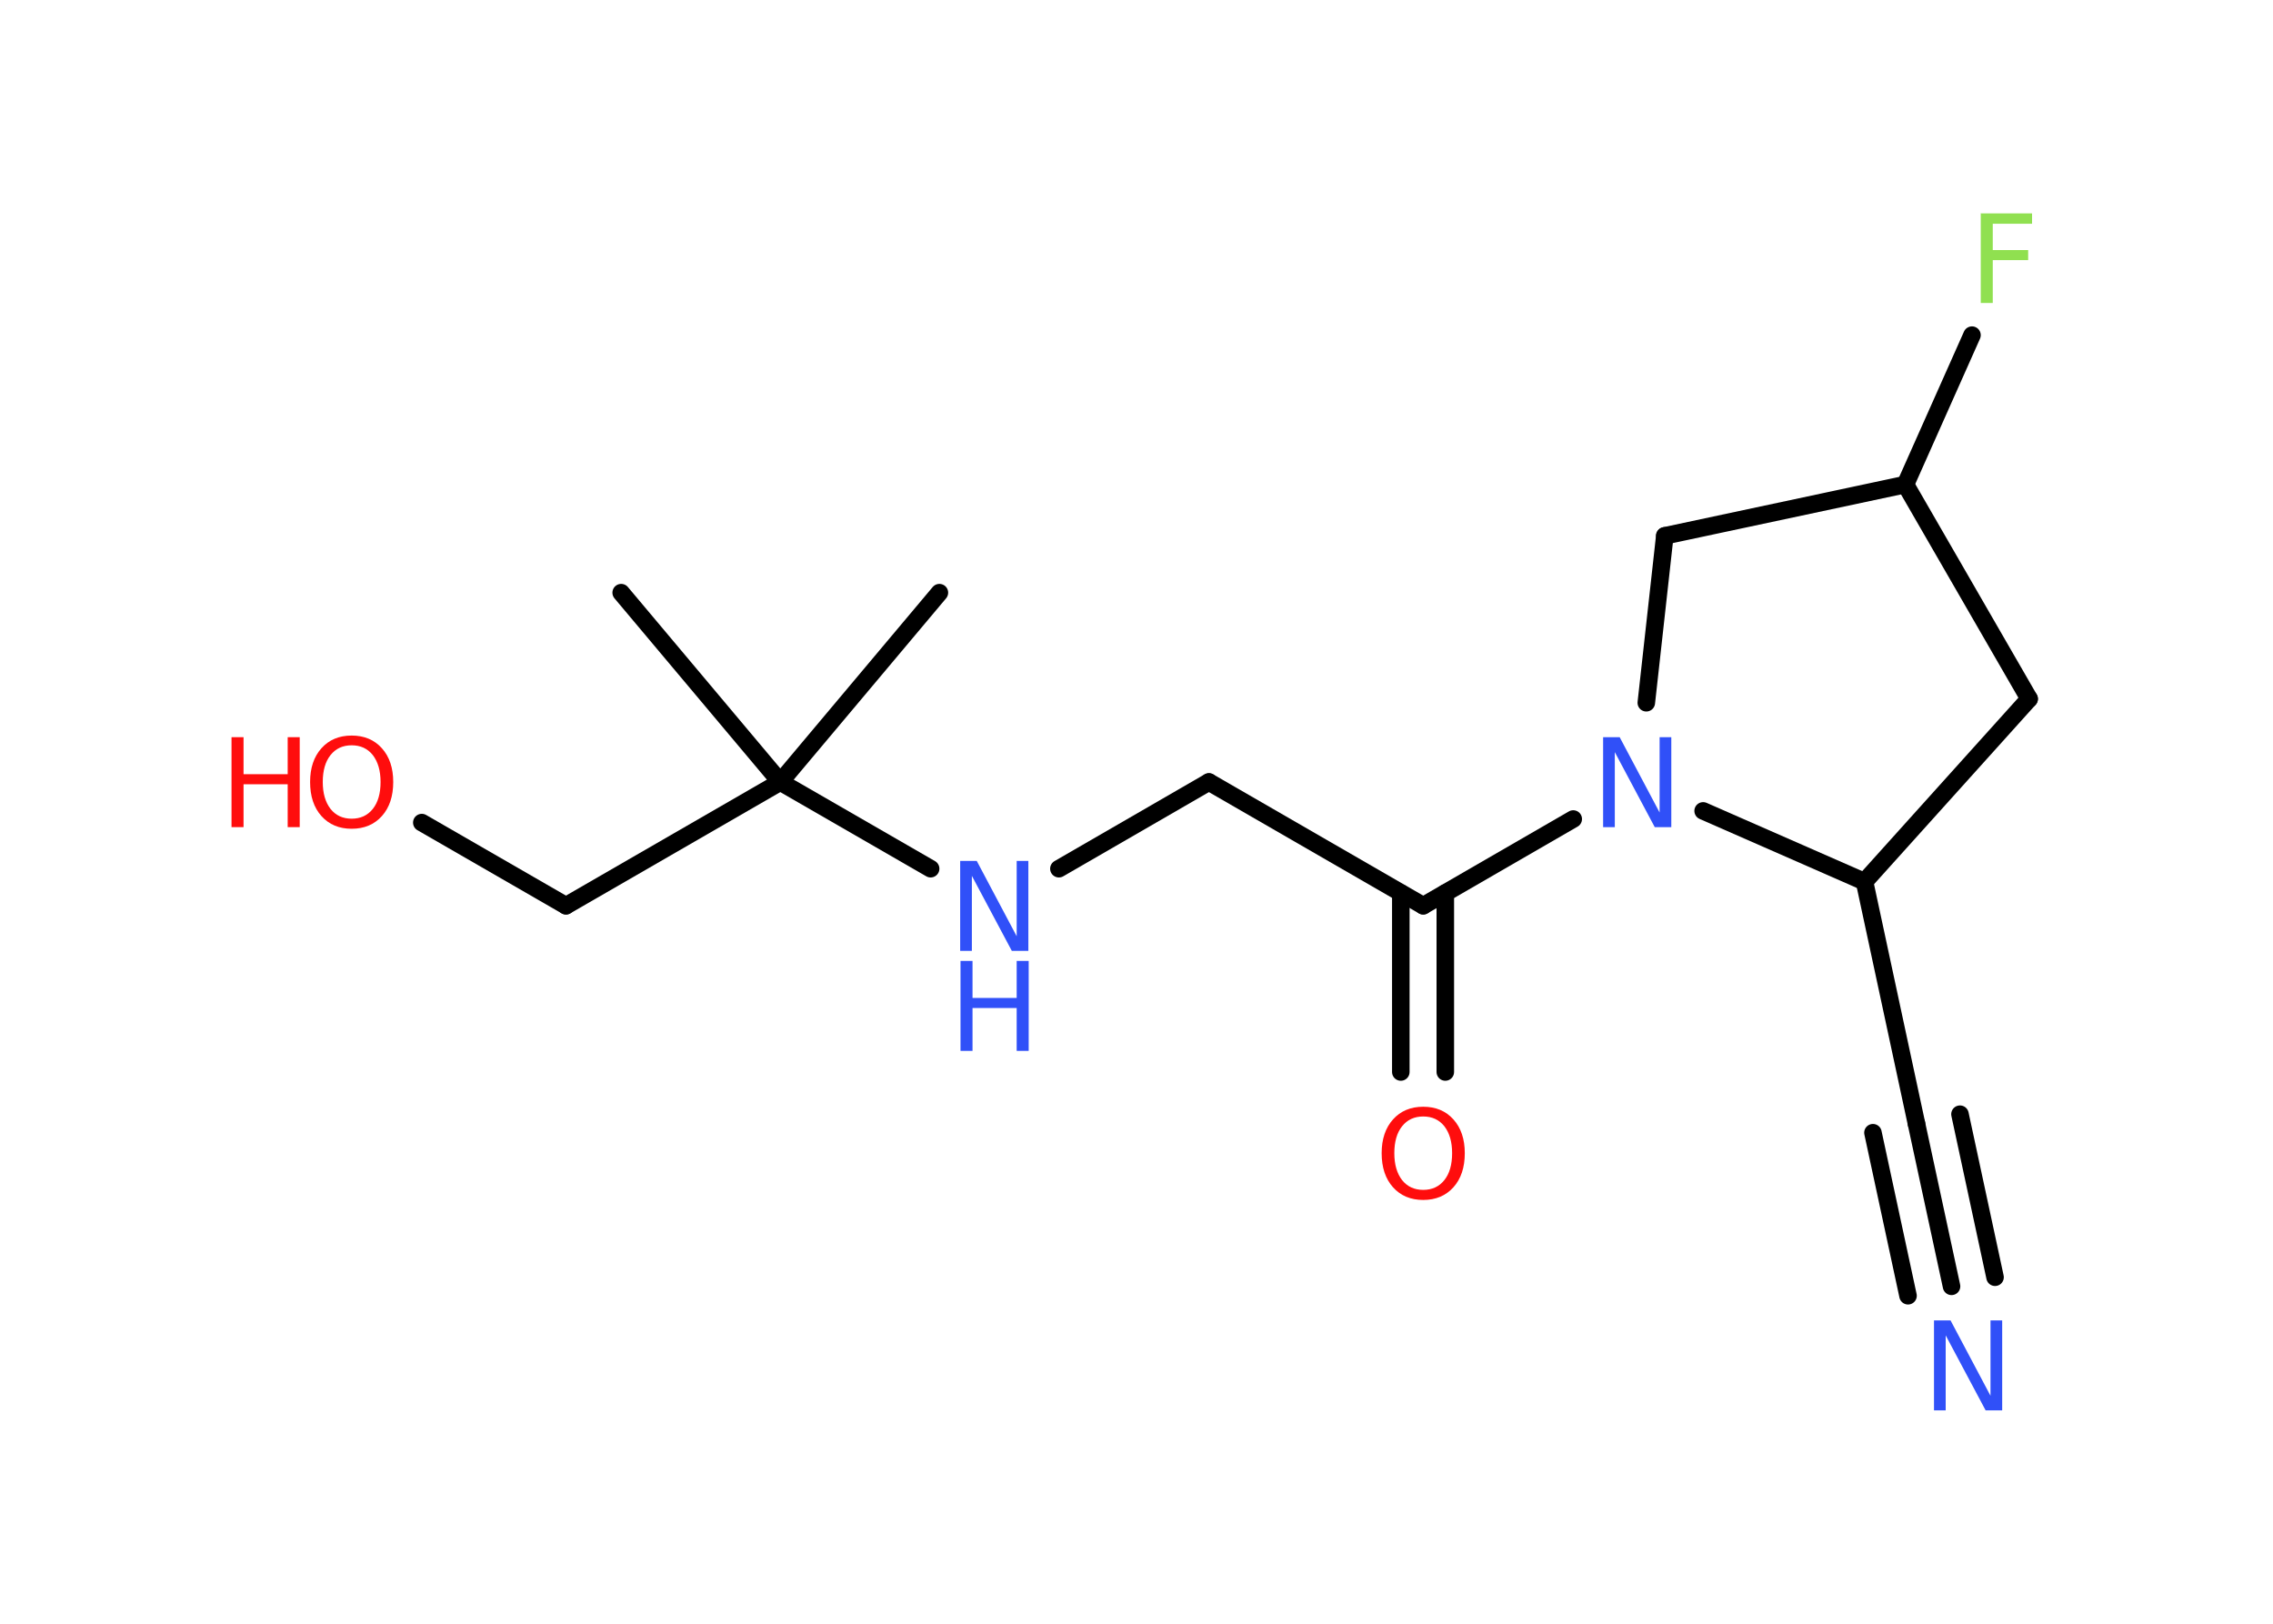 <?xml version='1.0' encoding='UTF-8'?>
<!DOCTYPE svg PUBLIC "-//W3C//DTD SVG 1.1//EN" "http://www.w3.org/Graphics/SVG/1.1/DTD/svg11.dtd">
<svg version='1.2' xmlns='http://www.w3.org/2000/svg' xmlns:xlink='http://www.w3.org/1999/xlink' width='70.0mm' height='50.0mm' viewBox='0 0 70.0 50.0'>
  <desc>Generated by the Chemistry Development Kit (http://github.com/cdk)</desc>
  <g stroke-linecap='round' stroke-linejoin='round' stroke='#000000' stroke-width='.54' fill='#3050F8'>
    <rect x='.0' y='.0' width='70.0' height='50.0' fill='#FFFFFF' stroke='none'/>
    <g id='mol1' class='mol'>
      <line id='mol1bnd1' class='bond' x1='28.93' y1='18.25' x2='24.03' y2='24.08'/>
      <line id='mol1bnd2' class='bond' x1='24.03' y1='24.08' x2='19.13' y2='18.25'/>
      <line id='mol1bnd3' class='bond' x1='24.03' y1='24.08' x2='17.43' y2='27.89'/>
      <line id='mol1bnd4' class='bond' x1='17.43' y1='27.89' x2='12.99' y2='25.33'/>
      <line id='mol1bnd5' class='bond' x1='24.03' y1='24.08' x2='28.66' y2='26.75'/>
      <line id='mol1bnd6' class='bond' x1='32.61' y1='26.75' x2='37.23' y2='24.08'/>
      <line id='mol1bnd7' class='bond' x1='37.23' y1='24.08' x2='43.83' y2='27.89'/>
      <g id='mol1bnd8' class='bond'>
        <line x1='44.51' y1='27.5' x2='44.51' y2='33.01'/>
        <line x1='43.14' y1='27.5' x2='43.14' y2='33.01'/>
      </g>
      <line id='mol1bnd9' class='bond' x1='43.83' y1='27.89' x2='48.45' y2='25.22'/>
      <line id='mol1bnd10' class='bond' x1='50.7' y1='21.64' x2='51.27' y2='16.5'/>
      <line id='mol1bnd11' class='bond' x1='51.27' y1='16.5' x2='58.68' y2='14.92'/>
      <line id='mol1bnd12' class='bond' x1='58.68' y1='14.92' x2='60.73' y2='10.32'/>
      <line id='mol1bnd13' class='bond' x1='58.68' y1='14.92' x2='62.49' y2='21.52'/>
      <line id='mol1bnd14' class='bond' x1='62.49' y1='21.52' x2='57.42' y2='27.15'/>
      <line id='mol1bnd15' class='bond' x1='52.45' y1='24.97' x2='57.42' y2='27.15'/>
      <line id='mol1bnd16' class='bond' x1='57.42' y1='27.15' x2='59.02' y2='34.6'/>
      <g id='mol1bnd17' class='bond'>
        <line x1='59.02' y1='34.6' x2='60.1' y2='39.61'/>
        <line x1='60.36' y1='34.31' x2='61.44' y2='39.33'/>
        <line x1='57.68' y1='34.88' x2='58.76' y2='39.9'/>
      </g>
      <g id='mol1atm5' class='atom'>
        <path d='M10.83 22.95q-.41 .0 -.65 .3q-.24 .3 -.24 .83q.0 .52 .24 .83q.24 .3 .65 .3q.41 .0 .65 -.3q.24 -.3 .24 -.83q.0 -.52 -.24 -.83q-.24 -.3 -.65 -.3zM10.83 22.65q.58 .0 .93 .39q.35 .39 .35 1.04q.0 .66 -.35 1.05q-.35 .39 -.93 .39q-.58 .0 -.93 -.39q-.35 -.39 -.35 -1.05q.0 -.65 .35 -1.04q.35 -.39 .93 -.39z' stroke='none' fill='#FF0D0D'/>
        <path d='M7.13 22.7h.37v1.14h1.36v-1.14h.37v2.77h-.37v-1.32h-1.36v1.32h-.37v-2.77z' stroke='none' fill='#FF0D0D'/>
      </g>
      <g id='mol1atm6' class='atom'>
        <path d='M29.58 26.51h.5l1.23 2.32v-2.32h.36v2.77h-.51l-1.23 -2.31v2.31h-.36v-2.77z' stroke='none'/>
        <path d='M29.58 29.59h.37v1.14h1.36v-1.14h.37v2.77h-.37v-1.32h-1.36v1.32h-.37v-2.77z' stroke='none'/>
      </g>
      <path id='mol1atm9' class='atom' d='M43.83 34.38q-.41 .0 -.65 .3q-.24 .3 -.24 .83q.0 .52 .24 .83q.24 .3 .65 .3q.41 .0 .65 -.3q.24 -.3 .24 -.83q.0 -.52 -.24 -.83q-.24 -.3 -.65 -.3zM43.83 34.08q.58 .0 .93 .39q.35 .39 .35 1.04q.0 .66 -.35 1.05q-.35 .39 -.93 .39q-.58 .0 -.93 -.39q-.35 -.39 -.35 -1.05q.0 -.65 .35 -1.04q.35 -.39 .93 -.39z' stroke='none' fill='#FF0D0D'/>
      <path id='mol1atm10' class='atom' d='M49.38 22.7h.5l1.23 2.32v-2.32h.36v2.77h-.51l-1.23 -2.31v2.31h-.36v-2.77z' stroke='none'/>
      <path id='mol1atm13' class='atom' d='M60.99 6.57h1.59v.32h-1.21v.81h1.09v.31h-1.09v1.32h-.37v-2.77z' stroke='none' fill='#90E050'/>
      <path id='mol1atm17' class='atom' d='M59.57 40.66h.5l1.23 2.32v-2.32h.36v2.77h-.51l-1.23 -2.31v2.31h-.36v-2.77z' stroke='none'/>
    </g>
  </g>
</svg>
